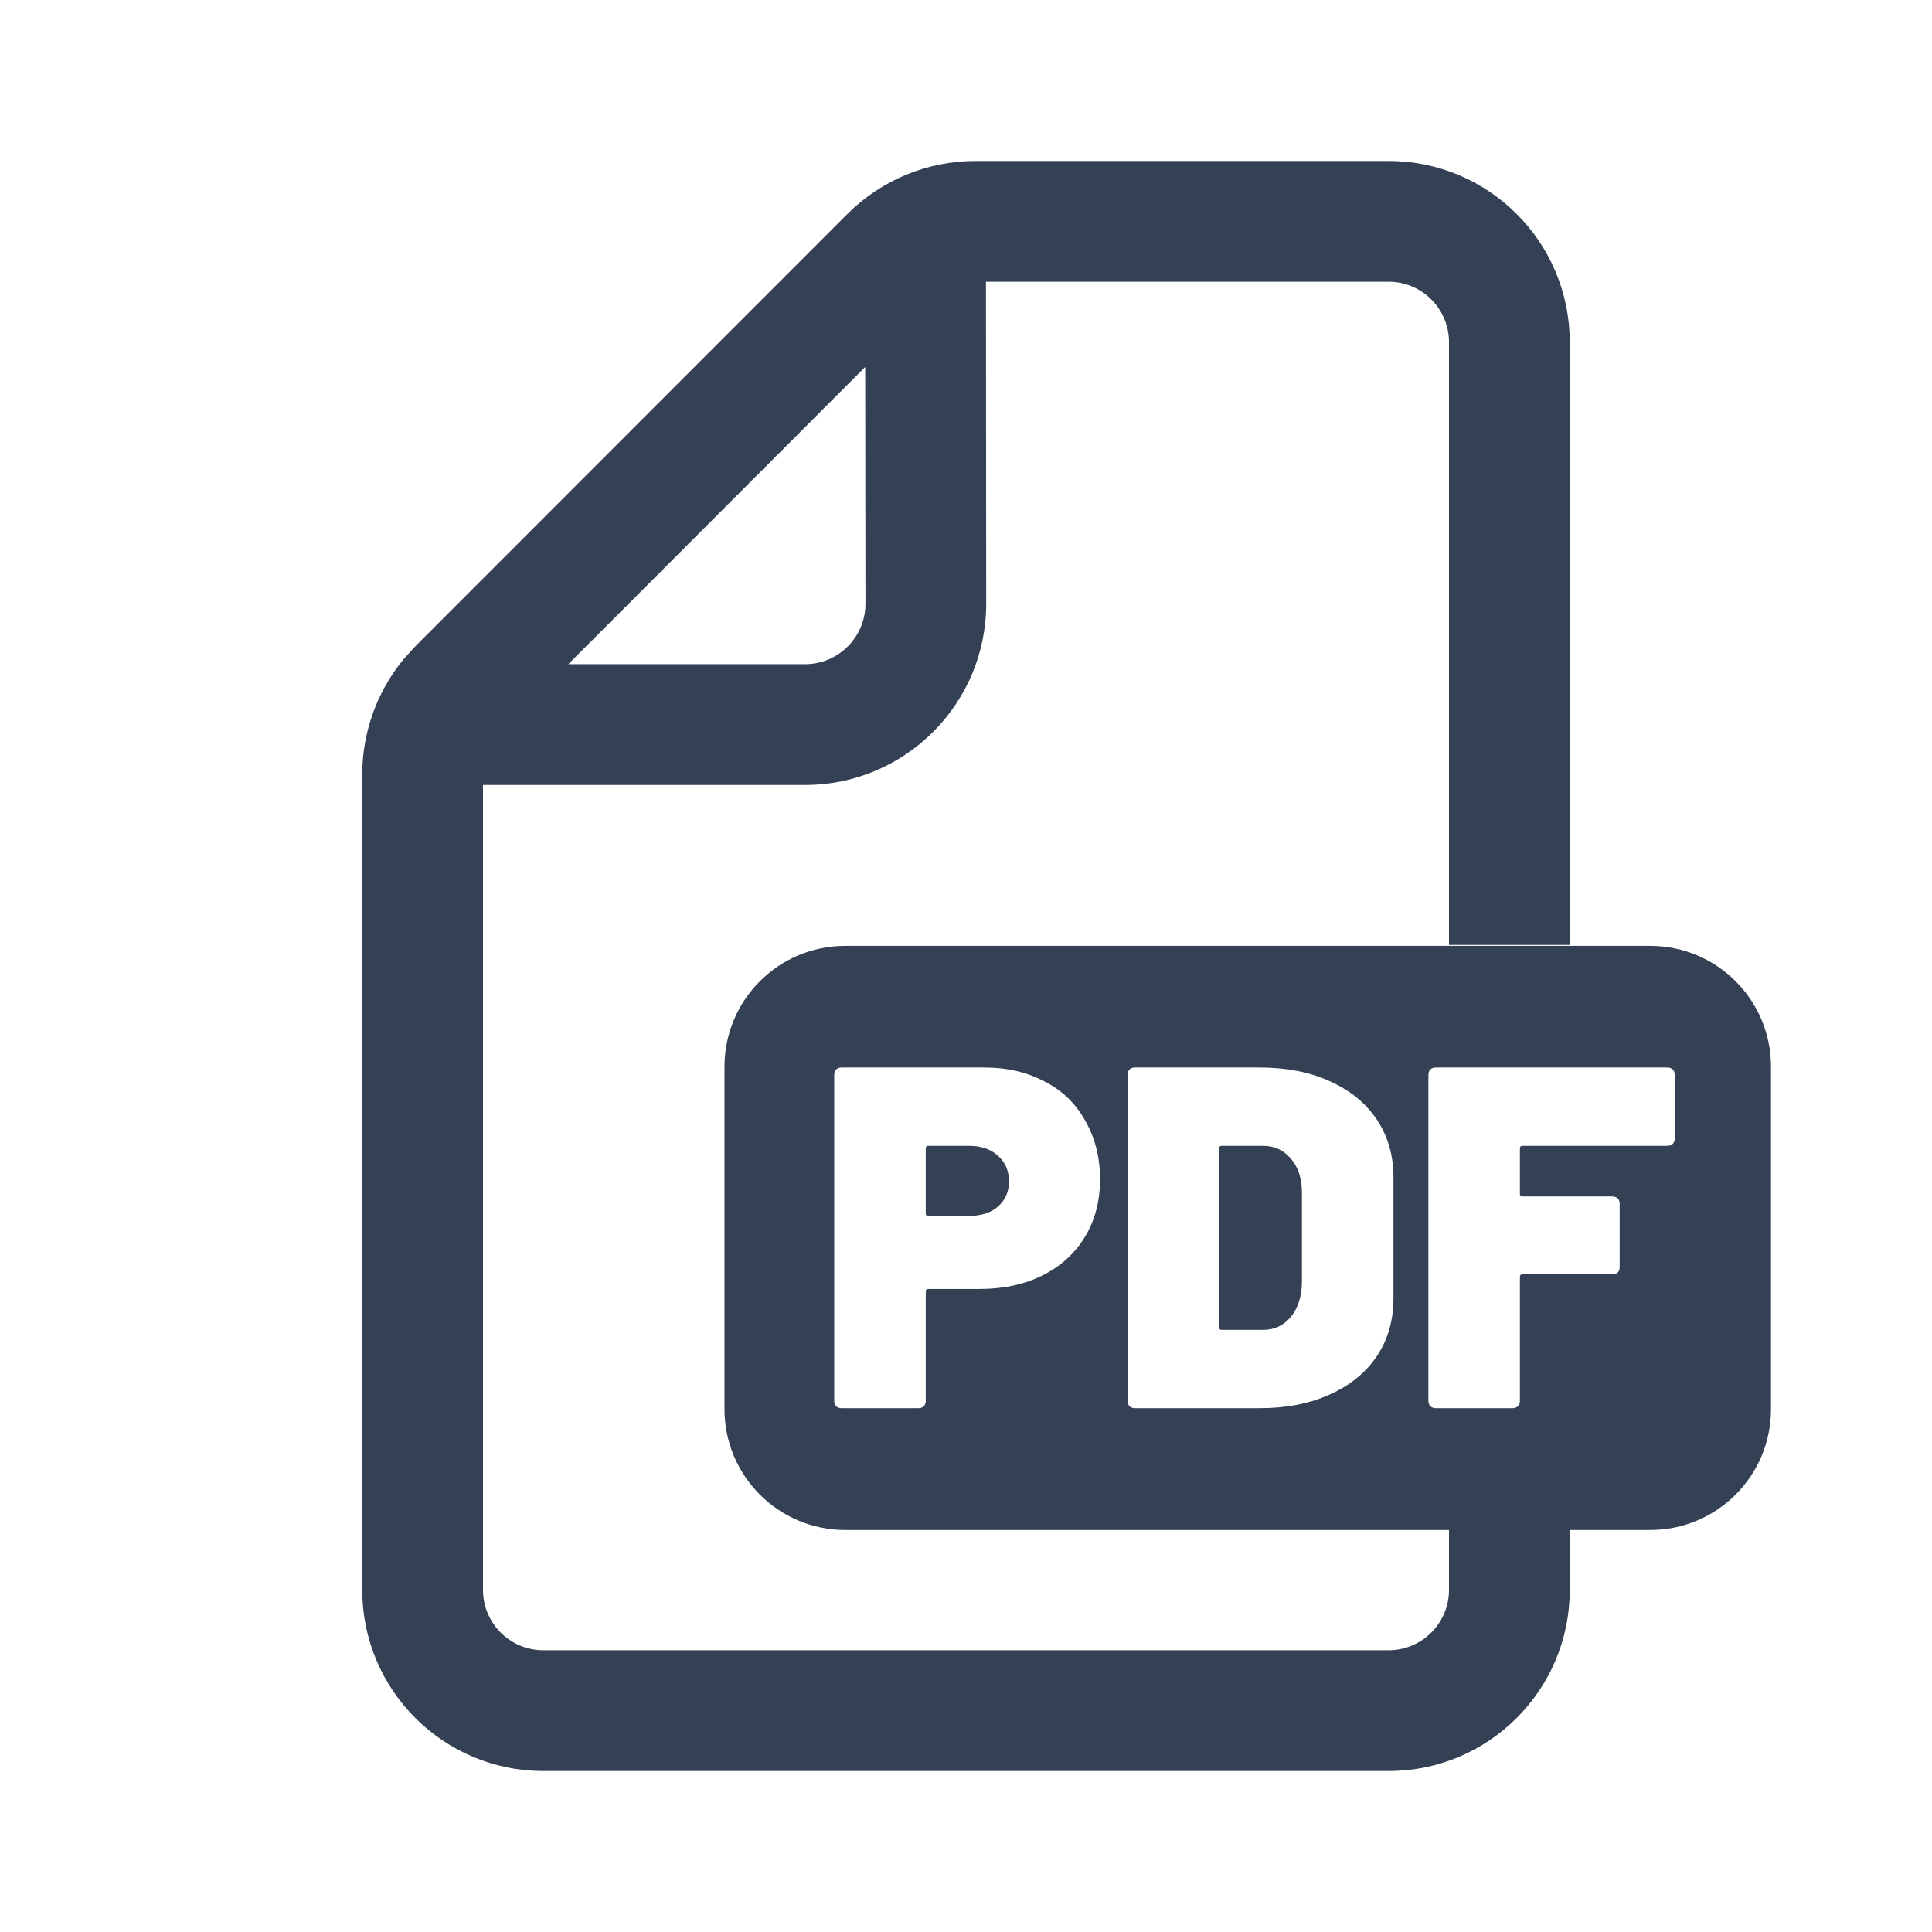<svg width="24" height="24" viewBox="0 0 24 24" fill="none" xmlns="http://www.w3.org/2000/svg">
<path d="M17.25 2C18.493 2 19.5 3.007 19.5 4.25V11.738H18V4.25C18 3.836 17.664 3.5 17.25 3.5H12.248L12.251 7.499C12.252 8.742 11.244 9.751 10.001 9.751H6V19.75C6 20.164 6.336 20.5 6.75 20.5H17.25C17.664 20.5 18 20.164 18 19.75V19.006H10.5C9.672 19.006 9 18.334 9 17.506V13.25C9 12.422 9.672 11.75 10.5 11.75H20.5C21.328 11.75 22 12.422 22 13.25V17.506C22 18.334 21.328 19.006 20.5 19.006H19.5V19.75C19.5 20.993 18.493 22 17.25 22H6.75C5.507 22 4.5 20.993 4.5 19.75V9.621C4.5 9.099 4.681 8.596 5.009 8.195L5.158 8.03L10.526 2.659C10.948 2.237 11.521 2 12.118 2H17.25ZM10.454 13.261C10.426 13.261 10.404 13.269 10.388 13.285C10.372 13.301 10.363 13.323 10.363 13.352V17.402C10.363 17.43 10.372 17.453 10.388 17.469C10.404 17.485 10.426 17.493 10.454 17.493H11.409C11.437 17.493 11.46 17.485 11.476 17.469C11.492 17.453 11.5 17.43 11.5 17.402V16.042C11.5 16.022 11.51 16.012 11.53 16.012H12.171C12.465 16.012 12.726 15.956 12.951 15.843C13.177 15.73 13.353 15.571 13.477 15.365C13.602 15.16 13.665 14.921 13.665 14.651C13.665 14.377 13.604 14.135 13.483 13.926C13.367 13.712 13.199 13.549 12.981 13.437C12.764 13.32 12.512 13.261 12.226 13.261H10.454ZM14.099 13.261C14.07 13.261 14.048 13.269 14.032 13.285C14.016 13.301 14.008 13.323 14.008 13.352V17.402C14.008 17.43 14.016 17.453 14.032 17.469C14.048 17.485 14.07 17.493 14.099 17.493H15.652C15.979 17.493 16.267 17.437 16.517 17.324C16.77 17.211 16.966 17.052 17.104 16.847C17.241 16.641 17.31 16.403 17.31 16.133V14.621C17.31 14.351 17.24 14.114 17.104 13.908C16.966 13.703 16.771 13.543 16.517 13.43C16.267 13.317 15.979 13.261 15.652 13.261H14.099ZM17.835 13.261C17.807 13.261 17.785 13.269 17.769 13.285C17.753 13.301 17.744 13.323 17.744 13.352V17.402C17.744 17.43 17.753 17.453 17.769 17.469C17.785 17.485 17.807 17.493 17.835 17.493H18.79C18.818 17.493 18.84 17.485 18.856 17.469C18.873 17.453 18.881 17.431 18.881 17.402V15.86C18.881 15.841 18.891 15.83 18.911 15.83H20.03C20.058 15.83 20.081 15.823 20.097 15.807C20.113 15.791 20.12 15.768 20.12 15.74V14.954C20.12 14.926 20.113 14.904 20.097 14.888C20.081 14.872 20.058 14.863 20.03 14.863H18.911C18.891 14.863 18.881 14.853 18.881 14.833V14.265C18.881 14.245 18.891 14.234 18.911 14.234H20.713C20.741 14.234 20.763 14.226 20.779 14.21C20.795 14.194 20.804 14.172 20.804 14.144V13.352C20.804 13.323 20.795 13.301 20.779 13.285C20.763 13.269 20.741 13.261 20.713 13.261H17.835ZM15.688 14.234C15.834 14.234 15.95 14.289 16.039 14.398C16.128 14.502 16.173 14.641 16.173 14.815V15.94C16.169 16.113 16.122 16.253 16.033 16.362C15.944 16.467 15.831 16.52 15.694 16.52H15.175C15.155 16.52 15.145 16.509 15.145 16.489V14.265C15.145 14.245 15.155 14.234 15.175 14.234H15.688ZM12.038 14.234C12.187 14.234 12.306 14.275 12.395 14.355C12.487 14.436 12.534 14.543 12.534 14.676C12.534 14.805 12.487 14.91 12.395 14.99C12.306 15.067 12.187 15.104 12.038 15.104H11.53C11.51 15.104 11.5 15.094 11.5 15.074V14.265C11.5 14.245 11.51 14.234 11.53 14.234H12.038ZM7.059 8.251H10.001C10.415 8.251 10.751 7.914 10.751 7.5L10.748 4.559L7.059 8.251Z" fill="#344054"/>
</svg>
